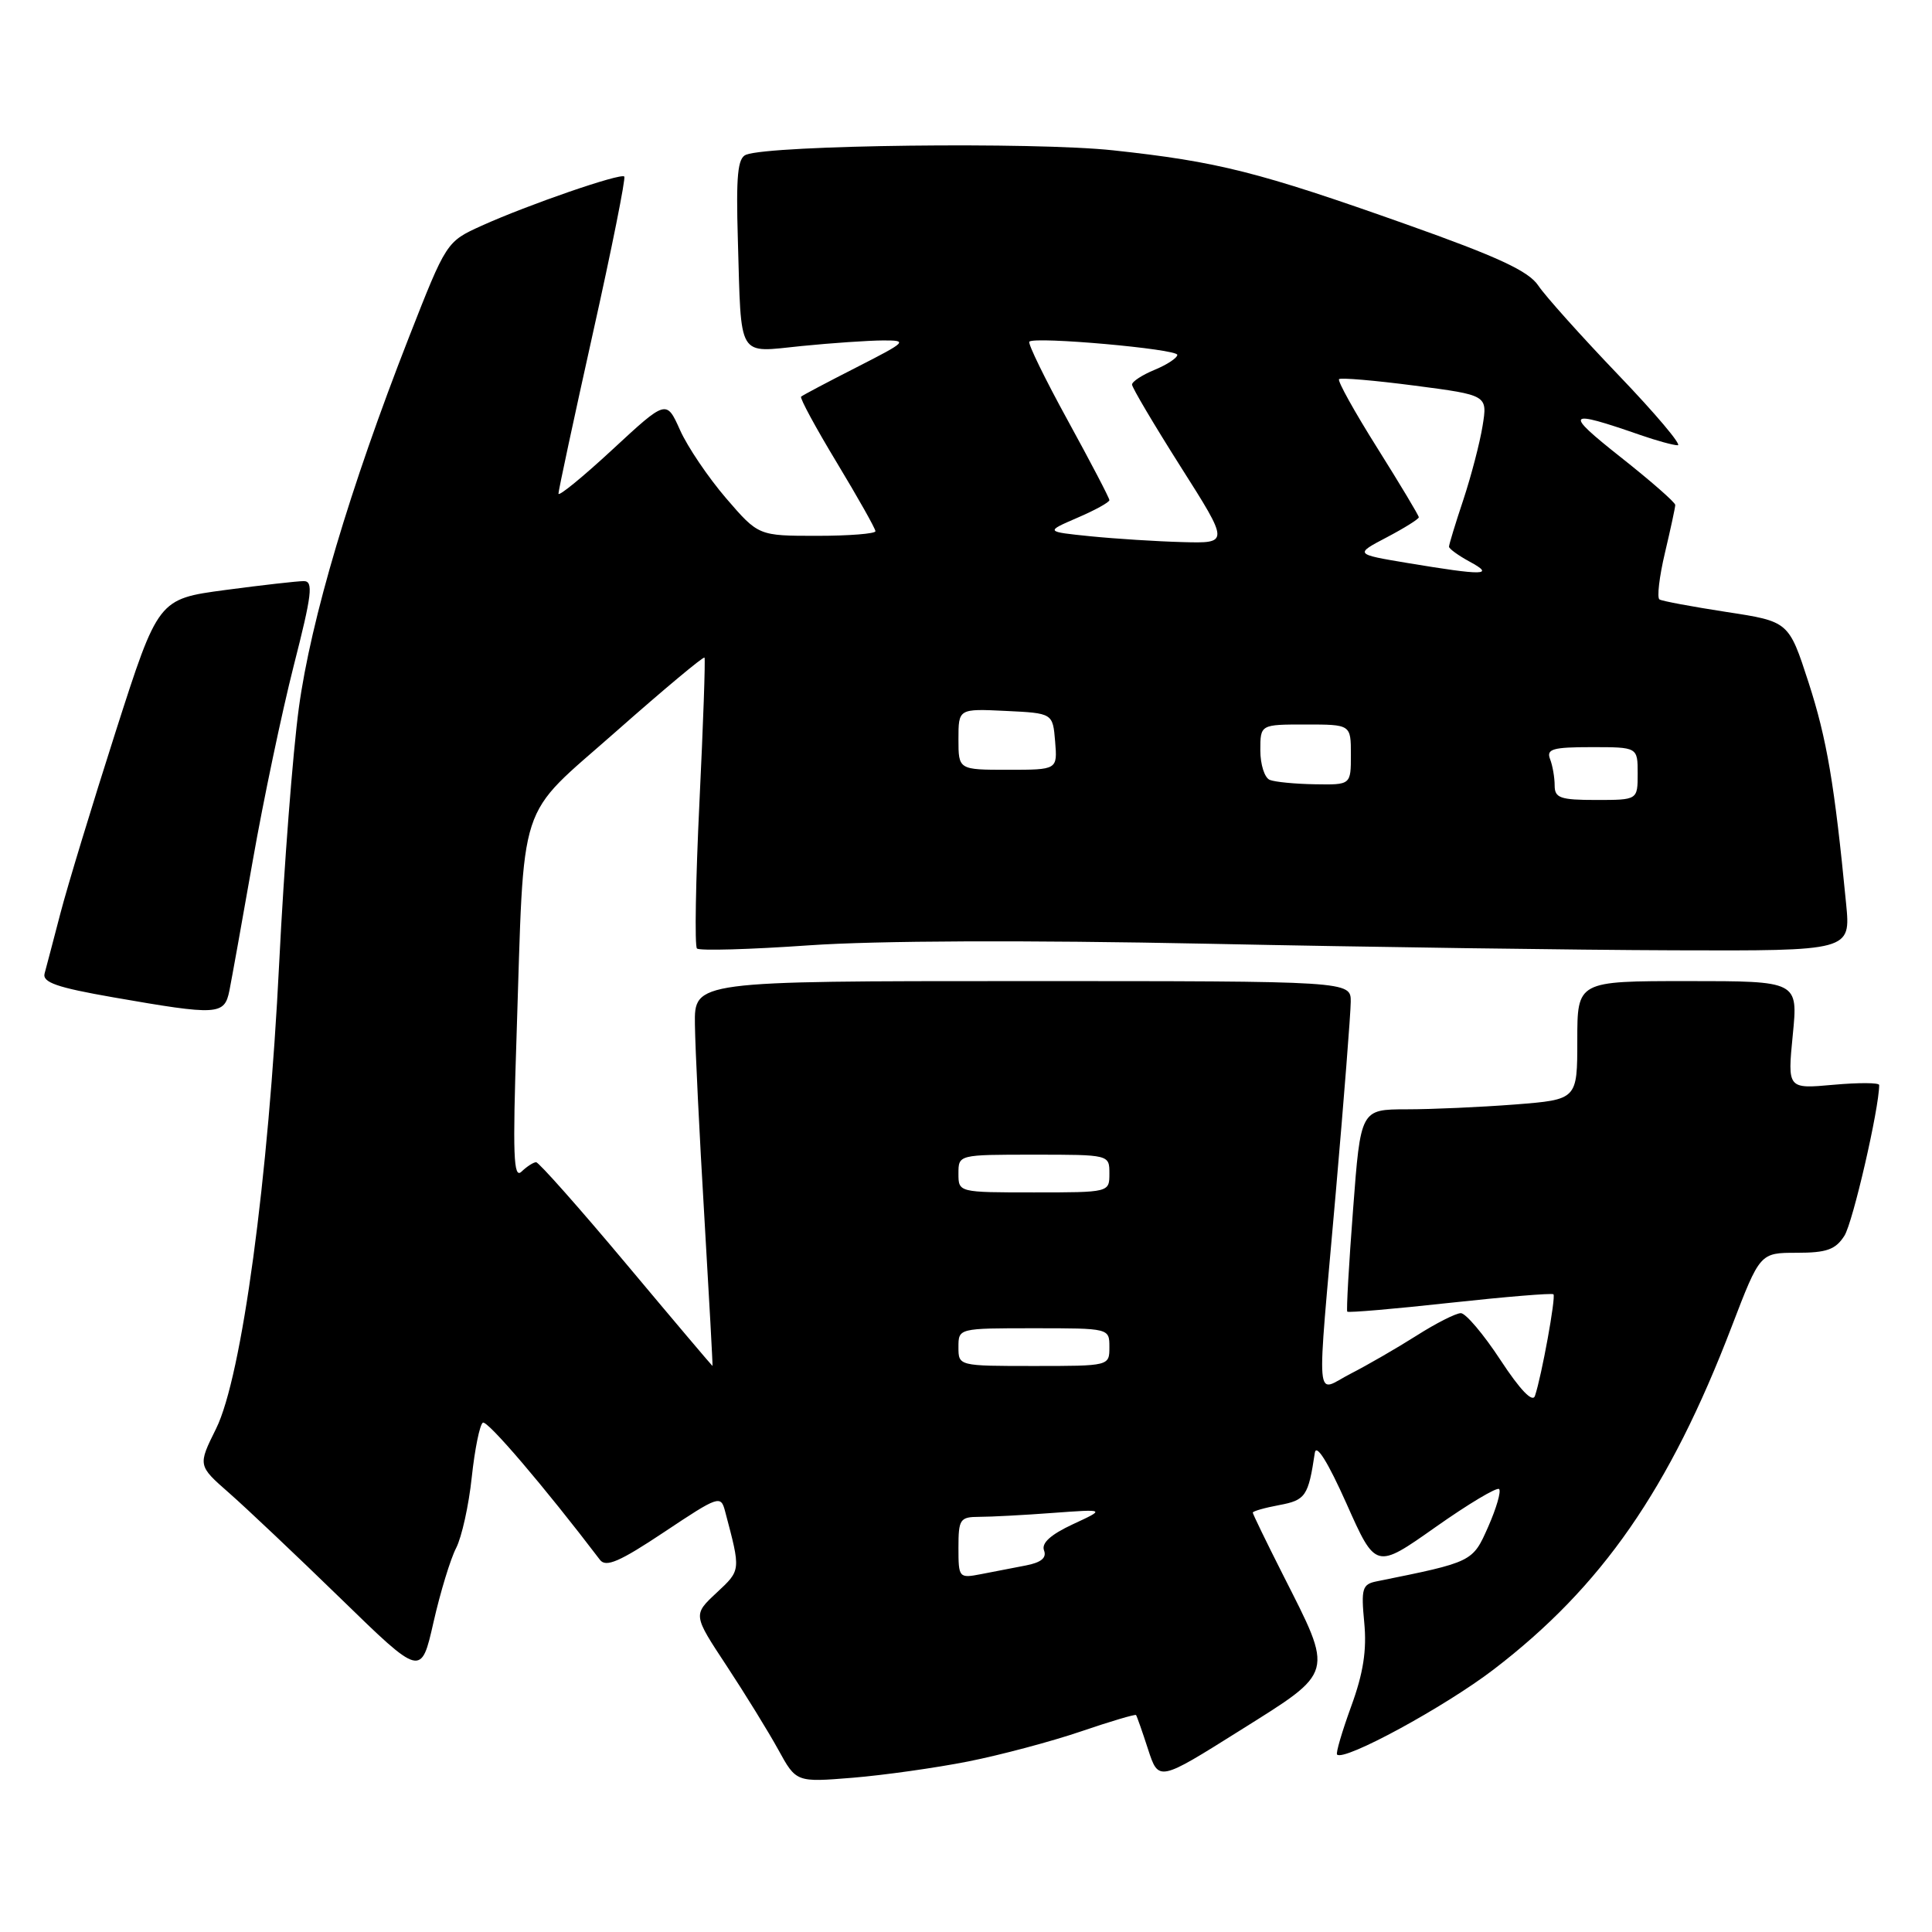 <?xml version="1.0" encoding="UTF-8" standalone="no"?>
<!DOCTYPE svg PUBLIC "-//W3C//DTD SVG 1.1//EN" "http://www.w3.org/Graphics/SVG/1.1/DTD/svg11.dtd" >
<svg xmlns="http://www.w3.org/2000/svg" xmlns:xlink="http://www.w3.org/1999/xlink" version="1.1" viewBox="0 0 256 256">
 <g >
 <path fill="currentColor"
d=" M 128.30 233.40 C 132.58 232.55 139.30 230.76 143.21 229.43 C 147.13 228.09 150.43 227.12 150.53 227.25 C 150.64 227.39 151.36 229.43 152.12 231.78 C 153.52 236.07 153.52 236.07 164.33 229.28 C 176.93 221.37 176.75 222.00 169.98 208.63 C 167.79 204.30 166.00 200.61 166.00 200.43 C 166.00 200.24 167.58 199.79 169.51 199.43 C 173.00 198.78 173.36 198.25 174.22 192.51 C 174.41 191.25 175.95 193.72 178.41 199.22 C 182.29 207.94 182.29 207.94 190.20 202.36 C 194.55 199.29 198.35 197.02 198.64 197.31 C 198.93 197.60 198.28 199.84 197.20 202.29 C 195.12 206.99 195.18 206.96 182.40 209.54 C 180.51 209.92 180.34 210.49 180.77 215.00 C 181.12 218.65 180.65 221.70 179.04 226.10 C 177.83 229.43 176.98 232.31 177.17 232.49 C 178.12 233.41 191.44 226.17 197.92 221.21 C 212.26 210.23 221.21 197.33 229.47 175.75 C 233.21 166.00 233.21 166.00 238.08 166.00 C 242.04 166.00 243.22 165.58 244.39 163.75 C 245.51 162.01 249.00 146.86 249.00 143.77 C 249.00 143.45 246.27 143.44 242.93 143.74 C 236.85 144.29 236.85 144.29 237.55 137.15 C 238.26 130.00 238.26 130.00 223.63 130.00 C 209.00 130.00 209.00 130.00 209.00 137.85 C 209.00 145.70 209.00 145.70 200.75 146.35 C 196.21 146.70 189.75 146.99 186.39 146.99 C 180.29 147.00 180.29 147.00 179.29 160.25 C 178.73 167.54 178.39 173.63 178.52 173.80 C 178.66 173.96 184.78 173.44 192.13 172.63 C 199.48 171.83 205.65 171.32 205.84 171.50 C 206.18 171.85 204.28 182.32 203.39 184.96 C 203.08 185.90 201.44 184.20 198.82 180.21 C 196.58 176.79 194.21 174.00 193.57 174.00 C 192.92 174.00 190.27 175.34 187.68 176.99 C 185.09 178.63 181.18 180.89 178.99 182.01 C 174.19 184.45 174.43 187.38 177.00 158.00 C 178.08 145.62 178.97 134.26 178.98 132.75 C 179.00 130.00 179.00 130.00 135.50 130.00 C 92.00 130.00 92.00 130.00 92.08 135.75 C 92.12 138.91 92.68 150.39 93.33 161.25 C 93.97 172.11 94.46 181.00 94.41 181.00 C 94.36 181.00 89.22 174.93 83.00 167.50 C 76.78 160.07 71.39 154.00 71.04 154.00 C 70.69 154.00 69.82 154.56 69.10 155.25 C 68.04 156.27 67.92 153.04 68.44 137.50 C 69.51 105.04 68.32 108.69 81.65 96.91 C 87.96 91.34 93.22 86.94 93.35 87.14 C 93.48 87.34 93.18 95.96 92.68 106.30 C 92.18 116.64 92.03 125.36 92.35 125.68 C 92.67 126.00 99.36 125.81 107.22 125.26 C 116.16 124.64 135.90 124.56 160.00 125.05 C 181.18 125.49 209.01 125.88 221.87 125.92 C 245.23 126.00 245.23 126.00 244.62 119.75 C 243.08 103.89 242.07 97.93 239.64 90.42 C 237.02 82.35 237.02 82.35 228.77 81.09 C 224.24 80.39 220.24 79.65 219.89 79.43 C 219.54 79.22 219.86 76.44 220.61 73.27 C 221.36 70.10 221.98 67.23 221.98 66.91 C 221.99 66.58 218.74 63.73 214.75 60.58 C 207.17 54.58 207.50 54.22 217.38 57.65 C 219.51 58.39 221.73 59.00 222.31 59.00 C 222.89 59.00 219.35 54.80 214.43 49.67 C 209.52 44.54 204.75 39.22 203.83 37.84 C 202.55 35.92 198.51 34.04 186.33 29.72 C 166.73 22.77 161.38 21.42 147.50 19.92 C 137.05 18.79 102.22 19.21 98.86 20.50 C 97.74 20.93 97.52 23.26 97.77 31.77 C 98.24 47.76 97.61 46.72 106.22 45.85 C 110.22 45.45 115.08 45.12 117.00 45.11 C 120.34 45.10 120.18 45.26 113.50 48.67 C 109.65 50.63 106.34 52.38 106.15 52.56 C 105.95 52.73 108.09 56.68 110.90 61.33 C 113.70 65.97 116.00 70.05 116.00 70.39 C 116.00 70.72 112.51 71.00 108.25 71.00 C 100.50 71.00 100.50 71.00 96.21 66.02 C 93.85 63.27 91.10 59.21 90.11 56.99 C 88.30 52.95 88.30 52.95 81.15 59.57 C 77.22 63.21 74.00 65.84 74.00 65.41 C 74.00 64.98 76.05 55.44 78.55 44.20 C 81.06 32.97 82.93 23.60 82.72 23.39 C 82.23 22.90 69.97 27.13 63.82 29.91 C 59.15 32.03 59.15 32.03 54.16 44.76 C 46.36 64.70 41.19 82.09 39.60 93.79 C 38.80 99.68 37.63 114.85 37.00 127.50 C 35.57 156.34 32.04 182.41 28.64 189.29 C 26.21 194.19 26.21 194.19 30.35 197.82 C 32.63 199.82 39.29 206.12 45.15 211.82 C 55.80 222.19 55.80 222.19 57.44 214.96 C 58.34 210.99 59.69 206.56 60.44 205.12 C 61.18 203.68 62.12 199.46 62.51 195.74 C 62.91 192.02 63.57 188.77 63.98 188.51 C 64.57 188.15 72.15 197.03 79.50 206.69 C 80.29 207.72 82.10 206.94 88.00 203.01 C 95.25 198.18 95.51 198.09 96.08 200.26 C 98.18 208.19 98.19 208.02 94.95 211.05 C 91.82 213.97 91.82 213.97 96.28 220.73 C 98.73 224.45 101.81 229.45 103.12 231.83 C 105.50 236.17 105.50 236.17 113.00 235.56 C 117.12 235.22 124.01 234.25 128.30 233.40 Z  M 30.40 131.25 C 30.70 129.74 32.10 121.97 33.50 114.00 C 34.90 106.03 37.34 94.44 38.91 88.25 C 41.34 78.74 41.55 77.00 40.25 77.00 C 39.41 77.00 34.73 77.53 29.84 78.18 C 20.96 79.37 20.96 79.37 15.33 96.93 C 12.24 106.59 8.94 117.42 8.01 121.00 C 7.08 124.58 6.13 128.17 5.91 128.99 C 5.59 130.17 7.55 130.85 15.00 132.15 C 28.88 134.57 29.74 134.53 30.40 131.25 Z  M 127.00 205.08 C 127.00 201.30 127.20 201.00 129.75 200.99 C 131.26 200.99 135.65 200.76 139.50 200.47 C 146.50 199.96 146.50 199.96 142.14 201.98 C 139.21 203.35 137.97 204.47 138.34 205.44 C 138.71 206.42 137.96 207.04 135.94 207.43 C 134.32 207.74 131.65 208.26 130.00 208.58 C 127.06 209.15 127.00 209.07 127.00 205.08 Z  M 127.00 178.50 C 127.00 176.00 127.00 176.00 137.00 176.00 C 147.00 176.00 147.00 176.00 147.00 178.50 C 147.00 181.00 147.00 181.00 137.00 181.00 C 127.00 181.00 127.00 181.00 127.00 178.50 Z  M 127.00 155.50 C 127.00 153.00 127.00 153.00 137.00 153.00 C 147.00 153.00 147.00 153.00 147.00 155.50 C 147.00 158.00 147.00 158.00 137.00 158.00 C 127.00 158.00 127.00 158.00 127.00 155.50 Z  M 206.00 104.08 C 206.00 103.03 205.73 101.45 205.39 100.58 C 204.88 99.25 205.74 99.00 210.89 99.00 C 217.00 99.00 217.00 99.00 217.00 102.50 C 217.00 106.00 217.00 106.00 211.50 106.00 C 206.74 106.00 206.00 105.74 206.00 104.08 Z  M 168.25 103.34 C 167.56 103.06 167.00 101.30 167.00 99.42 C 167.00 96.00 167.00 96.00 173.00 96.00 C 179.00 96.00 179.00 96.00 179.00 100.00 C 179.00 104.00 179.00 104.00 174.25 103.92 C 171.64 103.88 168.94 103.62 168.25 103.34 Z  M 127.00 97.95 C 127.00 93.90 127.00 93.90 133.25 94.20 C 139.50 94.50 139.50 94.50 139.81 98.25 C 140.12 102.00 140.12 102.00 133.56 102.00 C 127.00 102.00 127.00 102.00 127.00 97.95 Z  M 186.50 74.60 C 179.50 73.43 179.50 73.43 183.75 71.20 C 186.09 69.97 188.00 68.77 188.00 68.54 C 188.00 68.31 185.53 64.19 182.51 59.38 C 179.49 54.58 177.20 50.46 177.43 50.24 C 177.65 50.02 182.17 50.41 187.47 51.10 C 197.11 52.36 197.11 52.36 196.45 56.43 C 196.09 58.67 194.94 63.07 193.90 66.22 C 192.85 69.36 192.00 72.16 192.00 72.44 C 192.00 72.71 193.24 73.61 194.75 74.43 C 198.13 76.26 196.67 76.29 186.50 74.60 Z  M 144.50 71.06 C 138.50 70.45 138.50 70.45 142.75 68.61 C 145.09 67.61 147.00 66.55 147.00 66.27 C 147.00 65.99 144.52 61.25 141.49 55.72 C 138.46 50.20 136.17 45.50 136.39 45.27 C 137.11 44.56 156.00 46.24 156.00 47.02 C 156.00 47.42 154.65 48.32 153.00 49.00 C 151.35 49.68 150.00 50.56 150.00 50.96 C 150.00 51.35 152.90 56.25 156.44 61.84 C 162.89 72.00 162.89 72.00 156.69 71.83 C 153.29 71.74 147.80 71.39 144.50 71.06 Z "/>
</g>
</svg>